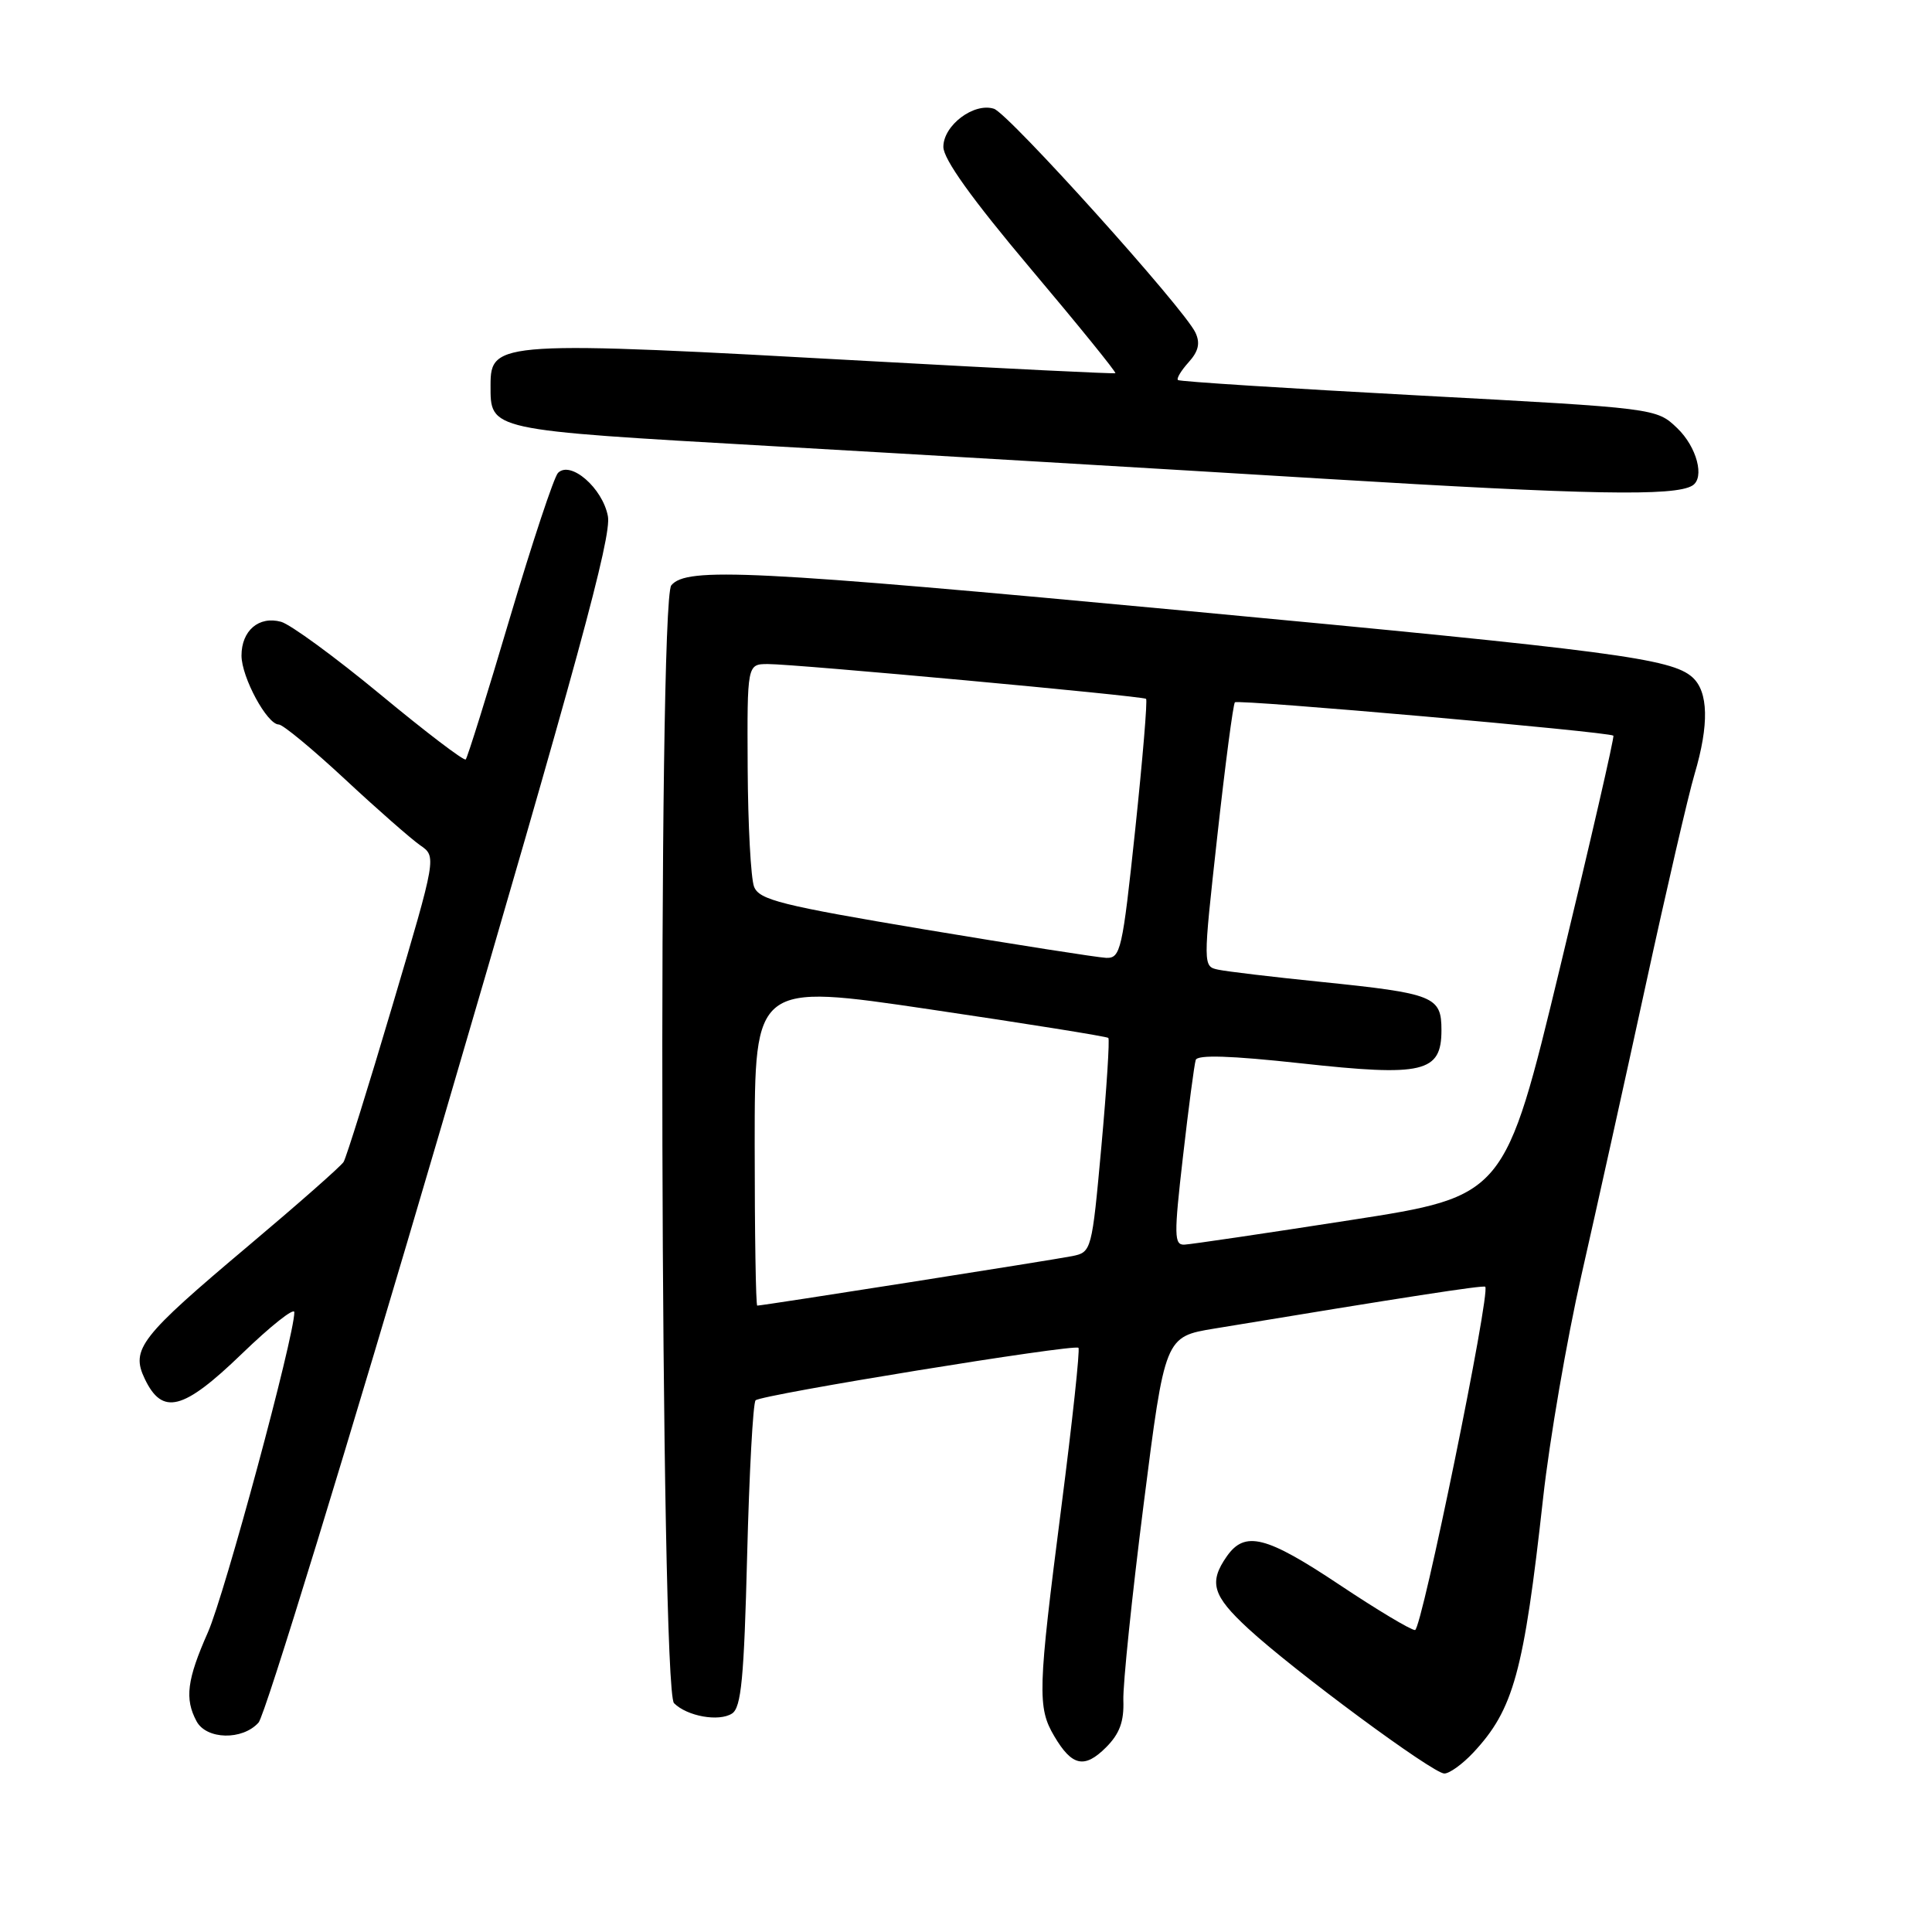 <?xml version="1.0" encoding="UTF-8" standalone="no"?>
<!DOCTYPE svg PUBLIC "-//W3C//DTD SVG 1.1//EN" "http://www.w3.org/Graphics/SVG/1.1/DTD/svg11.dtd" >
<svg xmlns="http://www.w3.org/2000/svg" xmlns:xlink="http://www.w3.org/1999/xlink" version="1.1" viewBox="0 0 256 256">
 <g >
 <path fill="currentColor"
d=" M 195.20 232.25 C 200.56 226.52 201.91 221.62 204.47 198.50 C 205.32 190.80 207.61 177.53 209.54 169.00 C 211.48 160.47 215.32 143.15 218.07 130.50 C 220.82 117.85 223.73 105.28 224.54 102.57 C 226.48 96.01 226.38 91.65 224.25 89.74 C 221.47 87.25 213.75 86.24 157.50 80.97 C 99.47 75.54 90.97 75.12 88.95 77.56 C 87.14 79.74 87.50 223.87 89.31 225.68 C 91.05 227.42 95.27 228.17 97.00 227.05 C 98.22 226.26 98.59 222.37 99.00 206.12 C 99.28 195.14 99.78 185.89 100.12 185.55 C 100.87 184.80 142.33 178.06 142.90 178.59 C 143.12 178.80 142.10 188.31 140.63 199.73 C 137.51 224.00 137.44 226.24 139.70 230.06 C 142.04 234.03 143.70 234.39 146.55 231.54 C 148.36 229.73 148.95 228.11 148.85 225.30 C 148.78 223.21 149.99 211.51 151.54 199.31 C 154.36 177.12 154.36 177.12 160.93 176.04 C 186.16 171.87 196.54 170.27 196.80 170.50 C 197.55 171.16 188.38 215.99 187.50 215.99 C 186.95 216.00 182.45 213.30 177.50 210.00 C 167.75 203.50 164.96 202.80 162.56 206.22 C 160.14 209.68 160.66 211.43 165.41 215.81 C 171.52 221.44 189.87 235.00 191.38 235.00 C 192.07 235.00 193.78 233.76 195.20 232.25 Z  M 34.26 228.25 C 35.12 227.29 46.03 191.70 58.51 149.16 C 76.51 87.77 81.06 71.11 80.55 68.40 C 79.85 64.67 75.61 60.99 73.94 62.66 C 73.41 63.19 70.54 71.85 67.55 81.91 C 64.57 91.98 61.94 100.40 61.71 100.63 C 61.48 100.86 56.39 96.98 50.40 92.02 C 44.40 87.06 38.48 82.73 37.24 82.39 C 34.30 81.59 32.00 83.56 32.00 86.87 C 32.01 89.75 35.39 96.00 36.94 96.00 C 37.48 96.00 41.42 99.26 45.71 103.25 C 49.99 107.24 54.48 111.17 55.67 112.00 C 57.85 113.50 57.85 113.50 52.01 133.21 C 48.80 144.05 45.88 153.39 45.53 153.96 C 45.18 154.53 39.50 159.53 32.92 165.07 C 18.57 177.15 17.30 178.77 19.18 182.70 C 21.52 187.60 24.27 186.89 32.02 179.41 C 35.86 175.70 39.00 173.21 39.00 173.88 C 39.00 177.10 29.78 211.24 27.55 216.29 C 24.77 222.57 24.45 225.10 26.04 228.07 C 27.35 230.52 32.13 230.63 34.26 228.25 Z  M 224.25 64.34 C 225.92 63.32 224.84 59.22 222.24 56.73 C 219.48 54.09 219.48 54.09 187.99 52.40 C 170.67 51.47 156.32 50.56 156.09 50.36 C 155.86 50.17 156.50 49.11 157.49 48.01 C 158.81 46.55 159.06 45.47 158.40 44.07 C 156.91 40.88 133.64 15.03 131.70 14.41 C 129.04 13.56 125.00 16.61 125.00 19.46 C 125.00 21.09 128.78 26.36 136.54 35.57 C 142.89 43.10 147.95 49.34 147.79 49.45 C 147.63 49.55 133.32 48.85 116.00 47.89 C 66.14 45.12 65.00 45.19 65.00 51.01 C 65.00 57.06 64.50 56.95 102.03 59.10 C 120.99 60.18 154.05 62.13 175.50 63.44 C 210.51 65.57 221.92 65.78 224.25 64.34 Z  M 100.00 151.65 C 100.00 130.31 100.00 130.31 123.25 133.75 C 136.04 135.64 146.66 137.34 146.86 137.53 C 147.05 137.72 146.64 144.19 145.94 151.90 C 144.68 165.75 144.63 165.92 142.08 166.44 C 139.60 166.94 101.05 173.00 100.34 173.00 C 100.15 173.00 100.00 163.39 100.00 151.65 Z  M 156.75 153.25 C 157.49 146.79 158.25 141.03 158.44 140.45 C 158.67 139.74 163.07 139.88 172.33 140.89 C 188.61 142.68 191.00 142.12 191.00 136.50 C 191.00 132.02 190.04 131.64 175.00 130.10 C 168.68 129.46 162.57 128.73 161.44 128.49 C 159.39 128.06 159.39 128.06 161.30 110.78 C 162.35 101.28 163.40 93.30 163.63 93.06 C 164.03 92.64 213.21 96.97 213.78 97.48 C 213.94 97.62 210.77 111.41 206.73 128.12 C 199.40 158.50 199.40 158.50 178.95 161.67 C 167.70 163.42 157.80 164.88 156.95 164.92 C 155.57 164.99 155.54 163.77 156.75 153.25 Z  M 122.60 123.17 C 103.51 119.97 100.60 119.24 99.92 117.50 C 99.49 116.40 99.11 109.31 99.07 101.75 C 99.00 88.00 99.00 88.00 101.75 87.99 C 105.30 87.98 151.38 92.22 151.86 92.60 C 152.06 92.76 151.41 100.56 150.42 109.94 C 148.72 125.96 148.49 126.99 146.56 126.92 C 145.43 126.87 134.65 125.18 122.60 123.17 Z "/>
</g>
</svg>